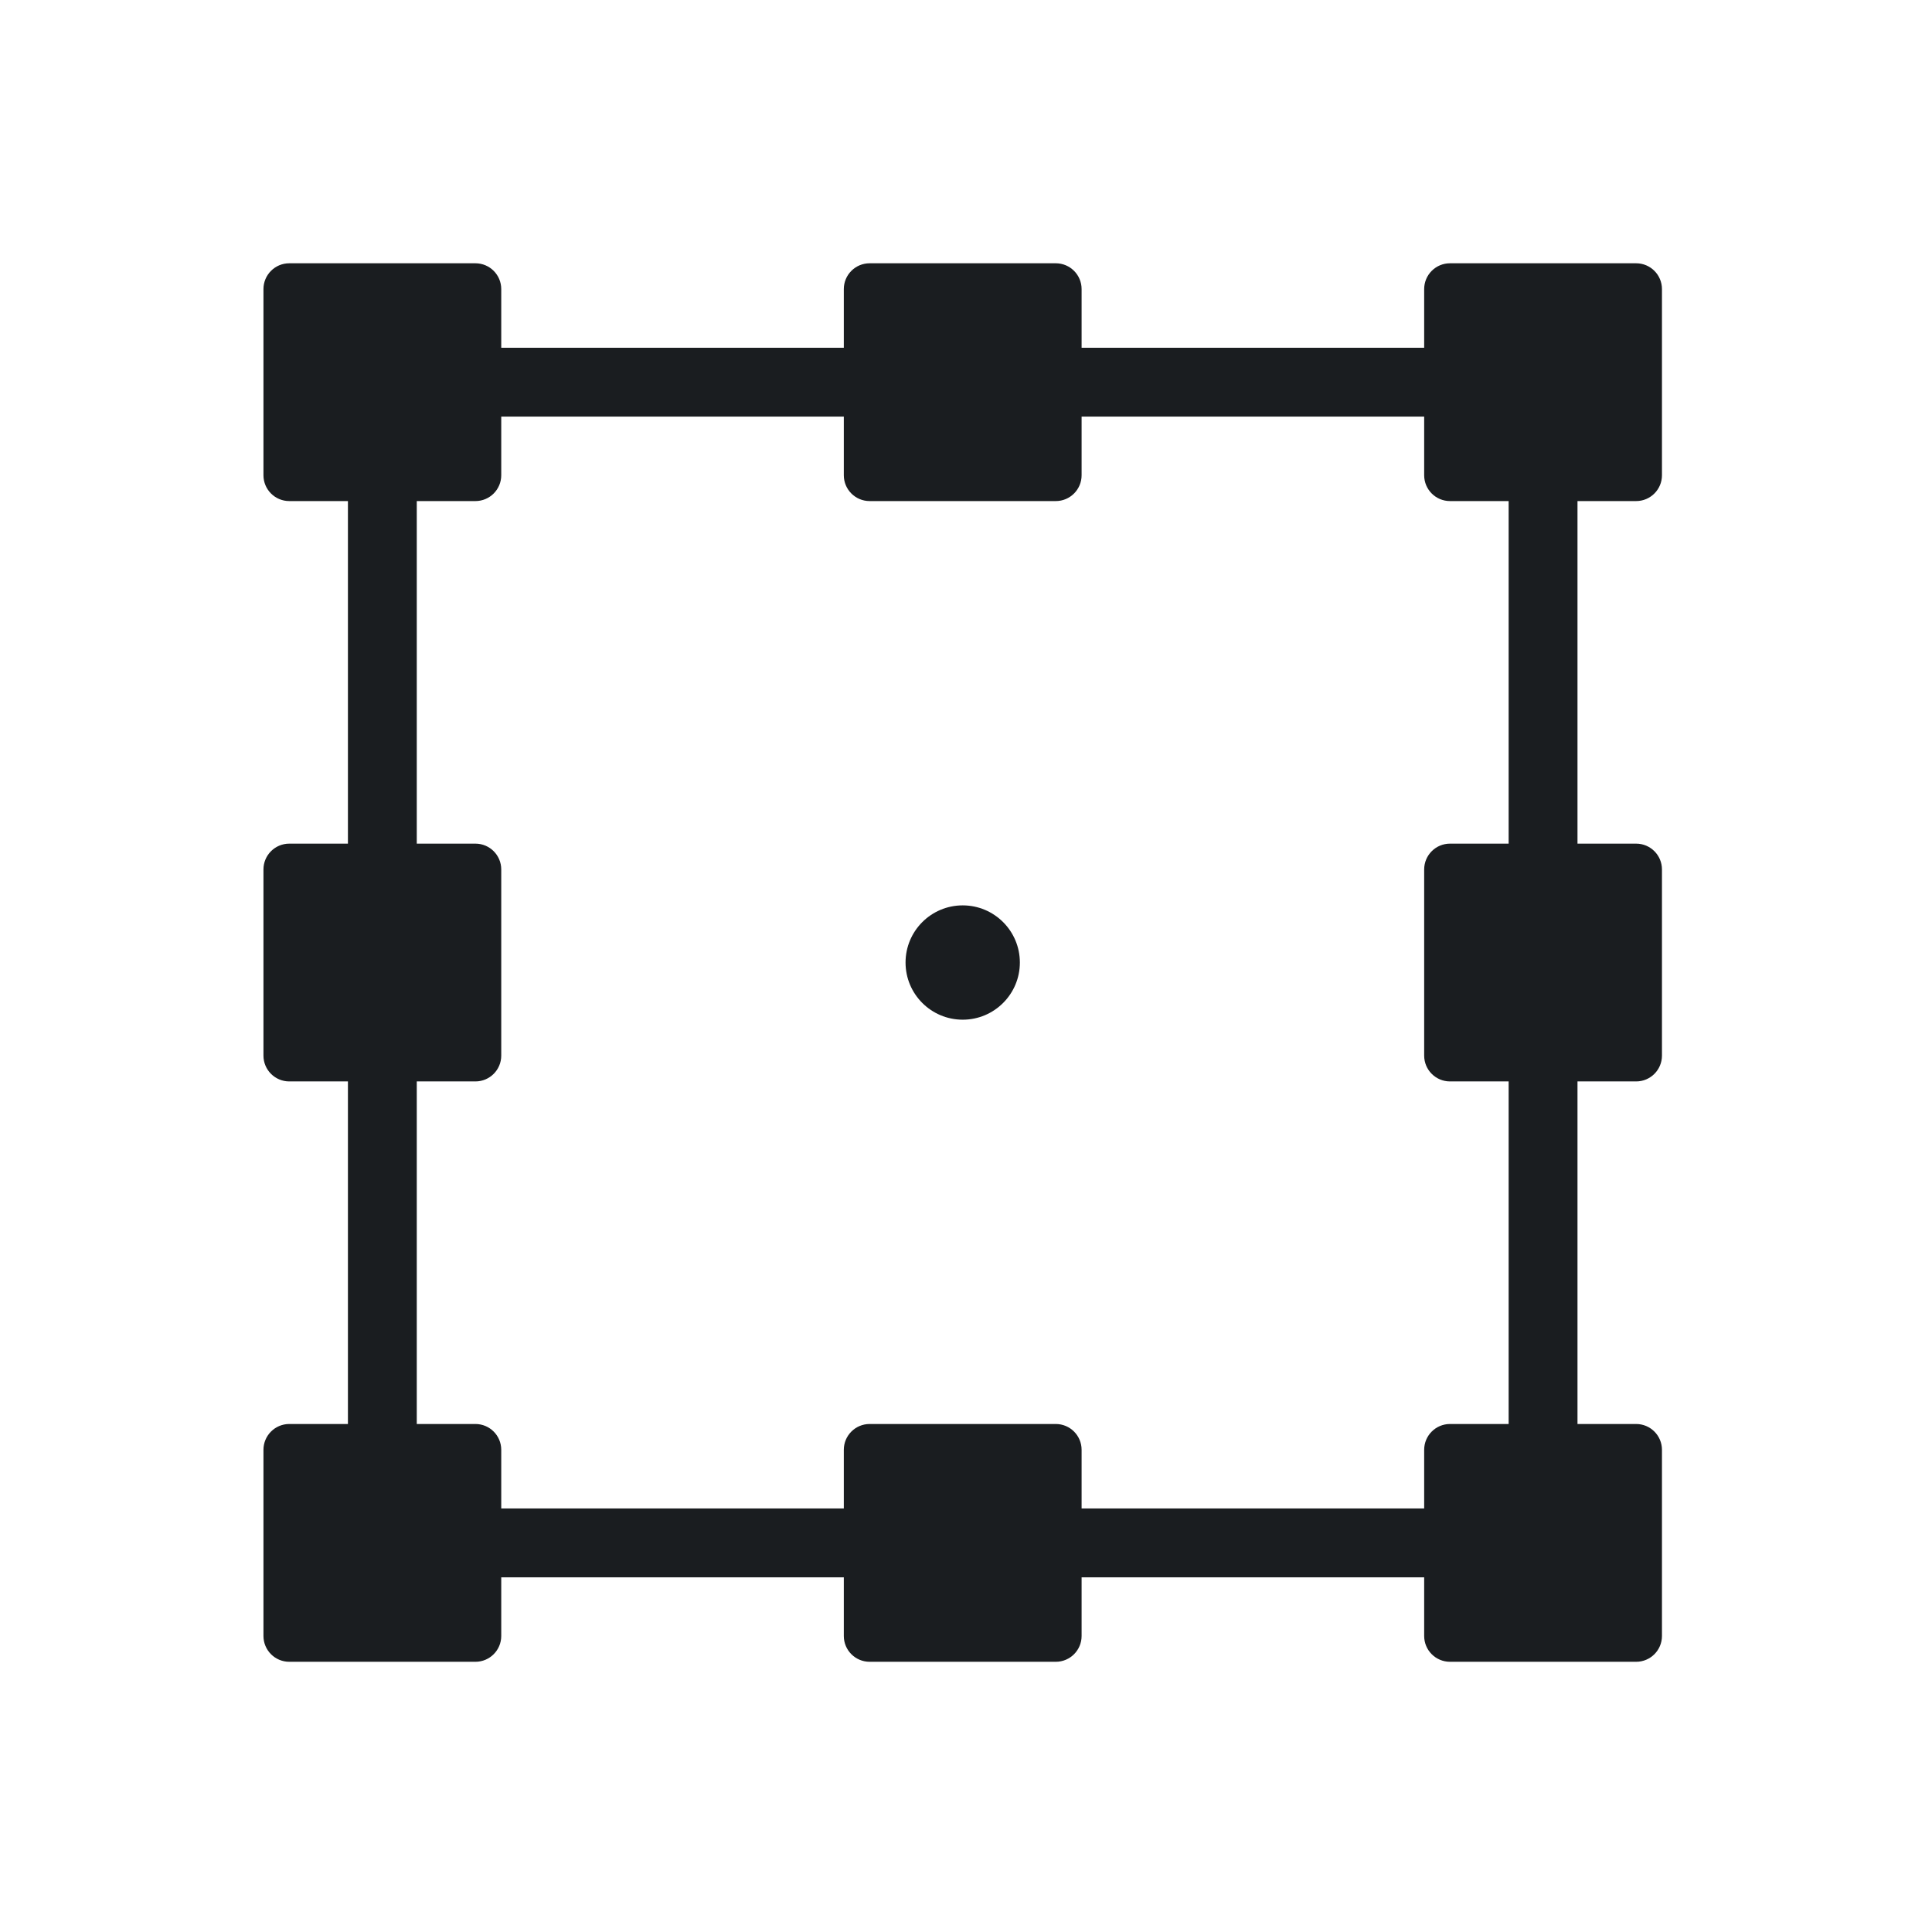 <svg xmlns="http://www.w3.org/2000/svg" viewBox="0 0 22 22"><g transform="matrix(.049 0 0 .049 3 2.998)" fill="#1A1D20"><path d="m319 55.26c3.314 0 6-2.687 6-6v-43.26c0-3.313-2.686-6-6-6h-43.26c-3.313 0-6 2.687-6 6v13.63h-79.61v-13.63c0-3.313-2.686-6-6-6h-43.26c-3.314 0-6 2.687-6 6v13.63h-79.61v-13.63c0-3.313-2.687-6-6-6h-43.26c-3.313 0-6 2.687-6 6v43.26c0 3.313 2.687 6 6 6h13.63v79.61h-13.63c-3.313 0-6 2.687-6 6v43.26c0 3.314 2.687 6 6 6h13.63v79.61h-13.63c-3.313 0-6 2.687-6 6v43.26c0 3.314 2.687 6 6 6h43.26c3.313 0 6-2.686 6-6v-13.63h79.61v13.63c0 3.314 2.686 6 6 6h43.26c3.314 0 6-2.686 6-6v-13.63h79.61v13.63c0 3.314 2.687 6 6 6h43.26c3.314 0 6-2.686 6-6v-43.26c0-3.313-2.686-6-6-6h-13.63v-79.61h13.63c3.314 0 6-2.686 6-6v-43.26c0-3.313-2.686-6-6-6h-13.63v-79.61h13.63m-29.63 79.61h-13.63c-3.313 0-6 2.687-6 6v43.26c0 3.314 2.687 6 6 6h13.63v79.61h-13.63c-3.313 0-6 2.687-6 6v13.63h-79.61v-13.63c0-3.313-2.686-6-6-6h-43.26c-3.314 0-6 2.687-6 6v13.63h-79.61v-13.63c0-3.313-2.687-6-6-6h-13.63v-79.61h13.63c3.313 0 6-2.686 6-6v-43.26c0-3.313-2.687-6-6-6h-13.63v-79.61h13.63c3.313 0 6-2.687 6-6v-13.63h79.61v13.63c0 3.313 2.686 6 6 6h43.26c3.314 0 6-2.687 6-6v-13.63h79.61v13.63c0 3.313 2.687 6 6 6h13.63v79.61"/><circle cx="162.5" cy="162.5" r="13.283"/></g></svg>